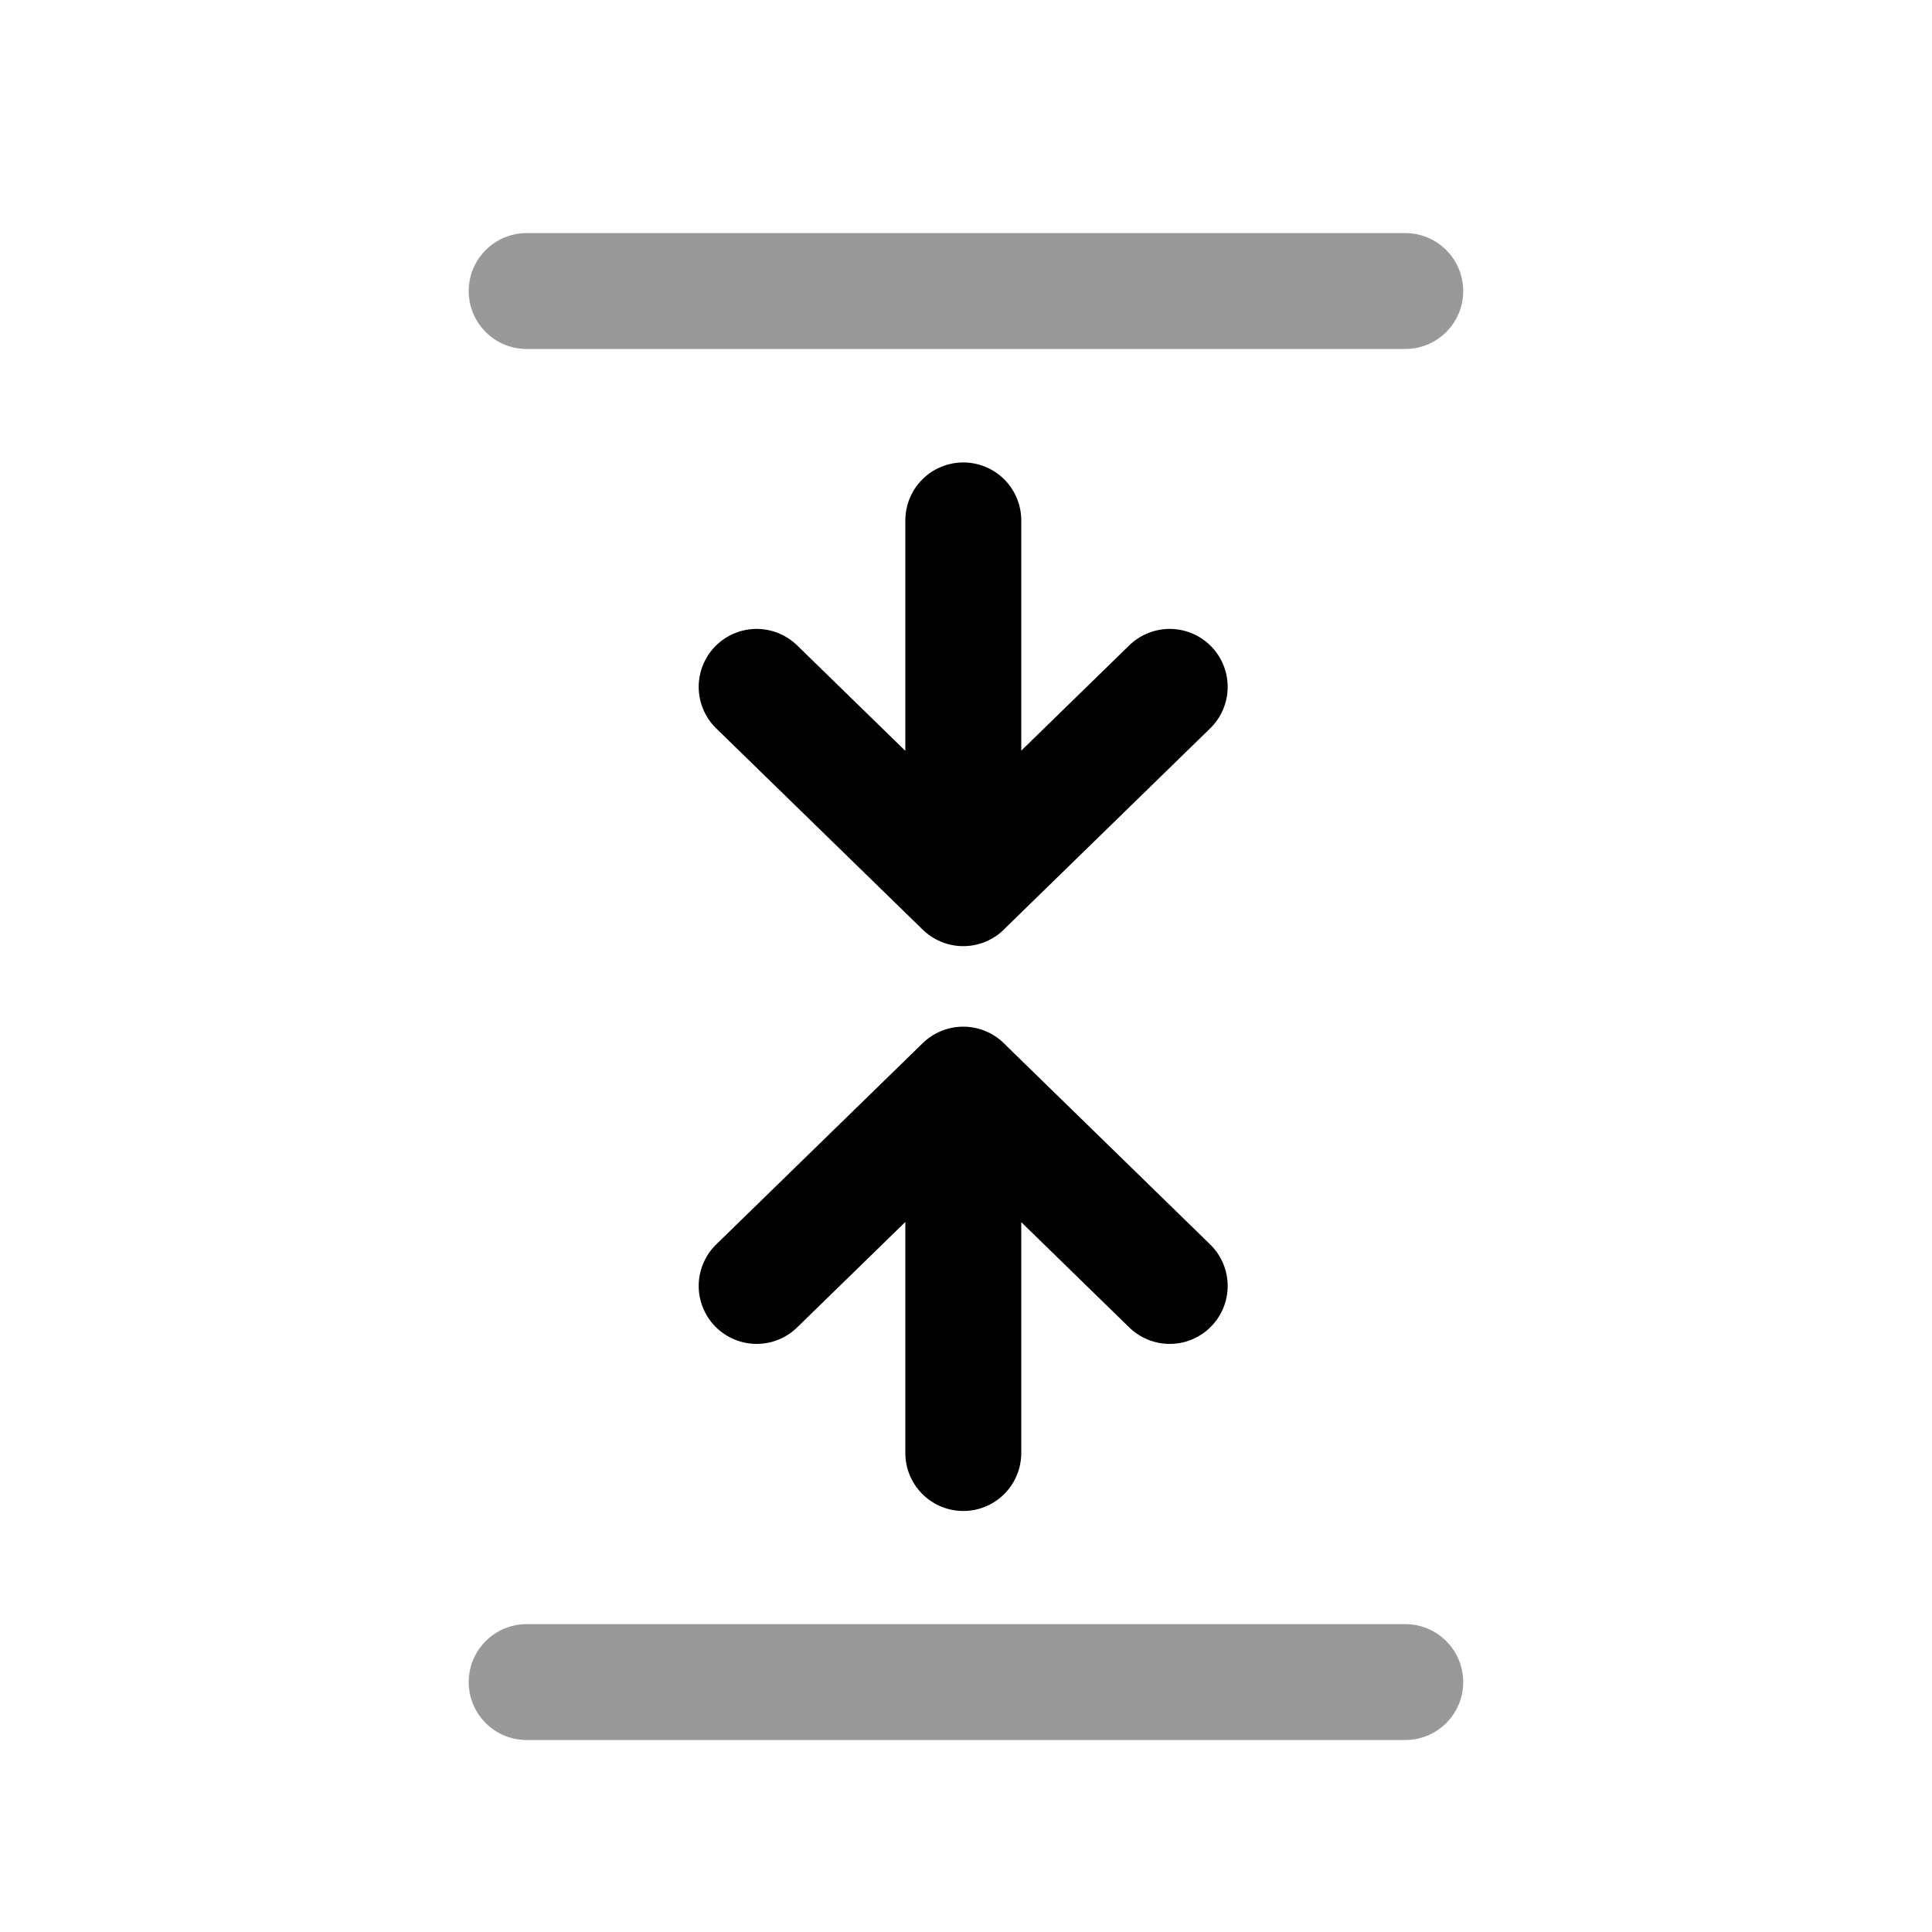 <svg width="25" height="25" viewBox="0 0 25 25" fill="none" xmlns="http://www.w3.org/2000/svg">
<path opacity="0.4" d="M18.184 21.766H6.815" stroke="black" stroke-width="1.5" stroke-linecap="round" stroke-linejoin="round"/>
<path d="M12.465 18.802V14.035M9.791 16.64L12.464 14.035L15.136 16.64" stroke="black" stroke-width="1.5" stroke-linecap="round" stroke-linejoin="round"/>
<path opacity="0.4" d="M18.184 3.766H6.815" stroke="black" stroke-width="1.5" stroke-linecap="round" stroke-linejoin="round"/>
<path d="M12.465 6.734V11.493M15.136 8.888L12.464 11.493L9.791 8.888" stroke="black" stroke-width="1.5" stroke-linecap="round" stroke-linejoin="round"/>
</svg>